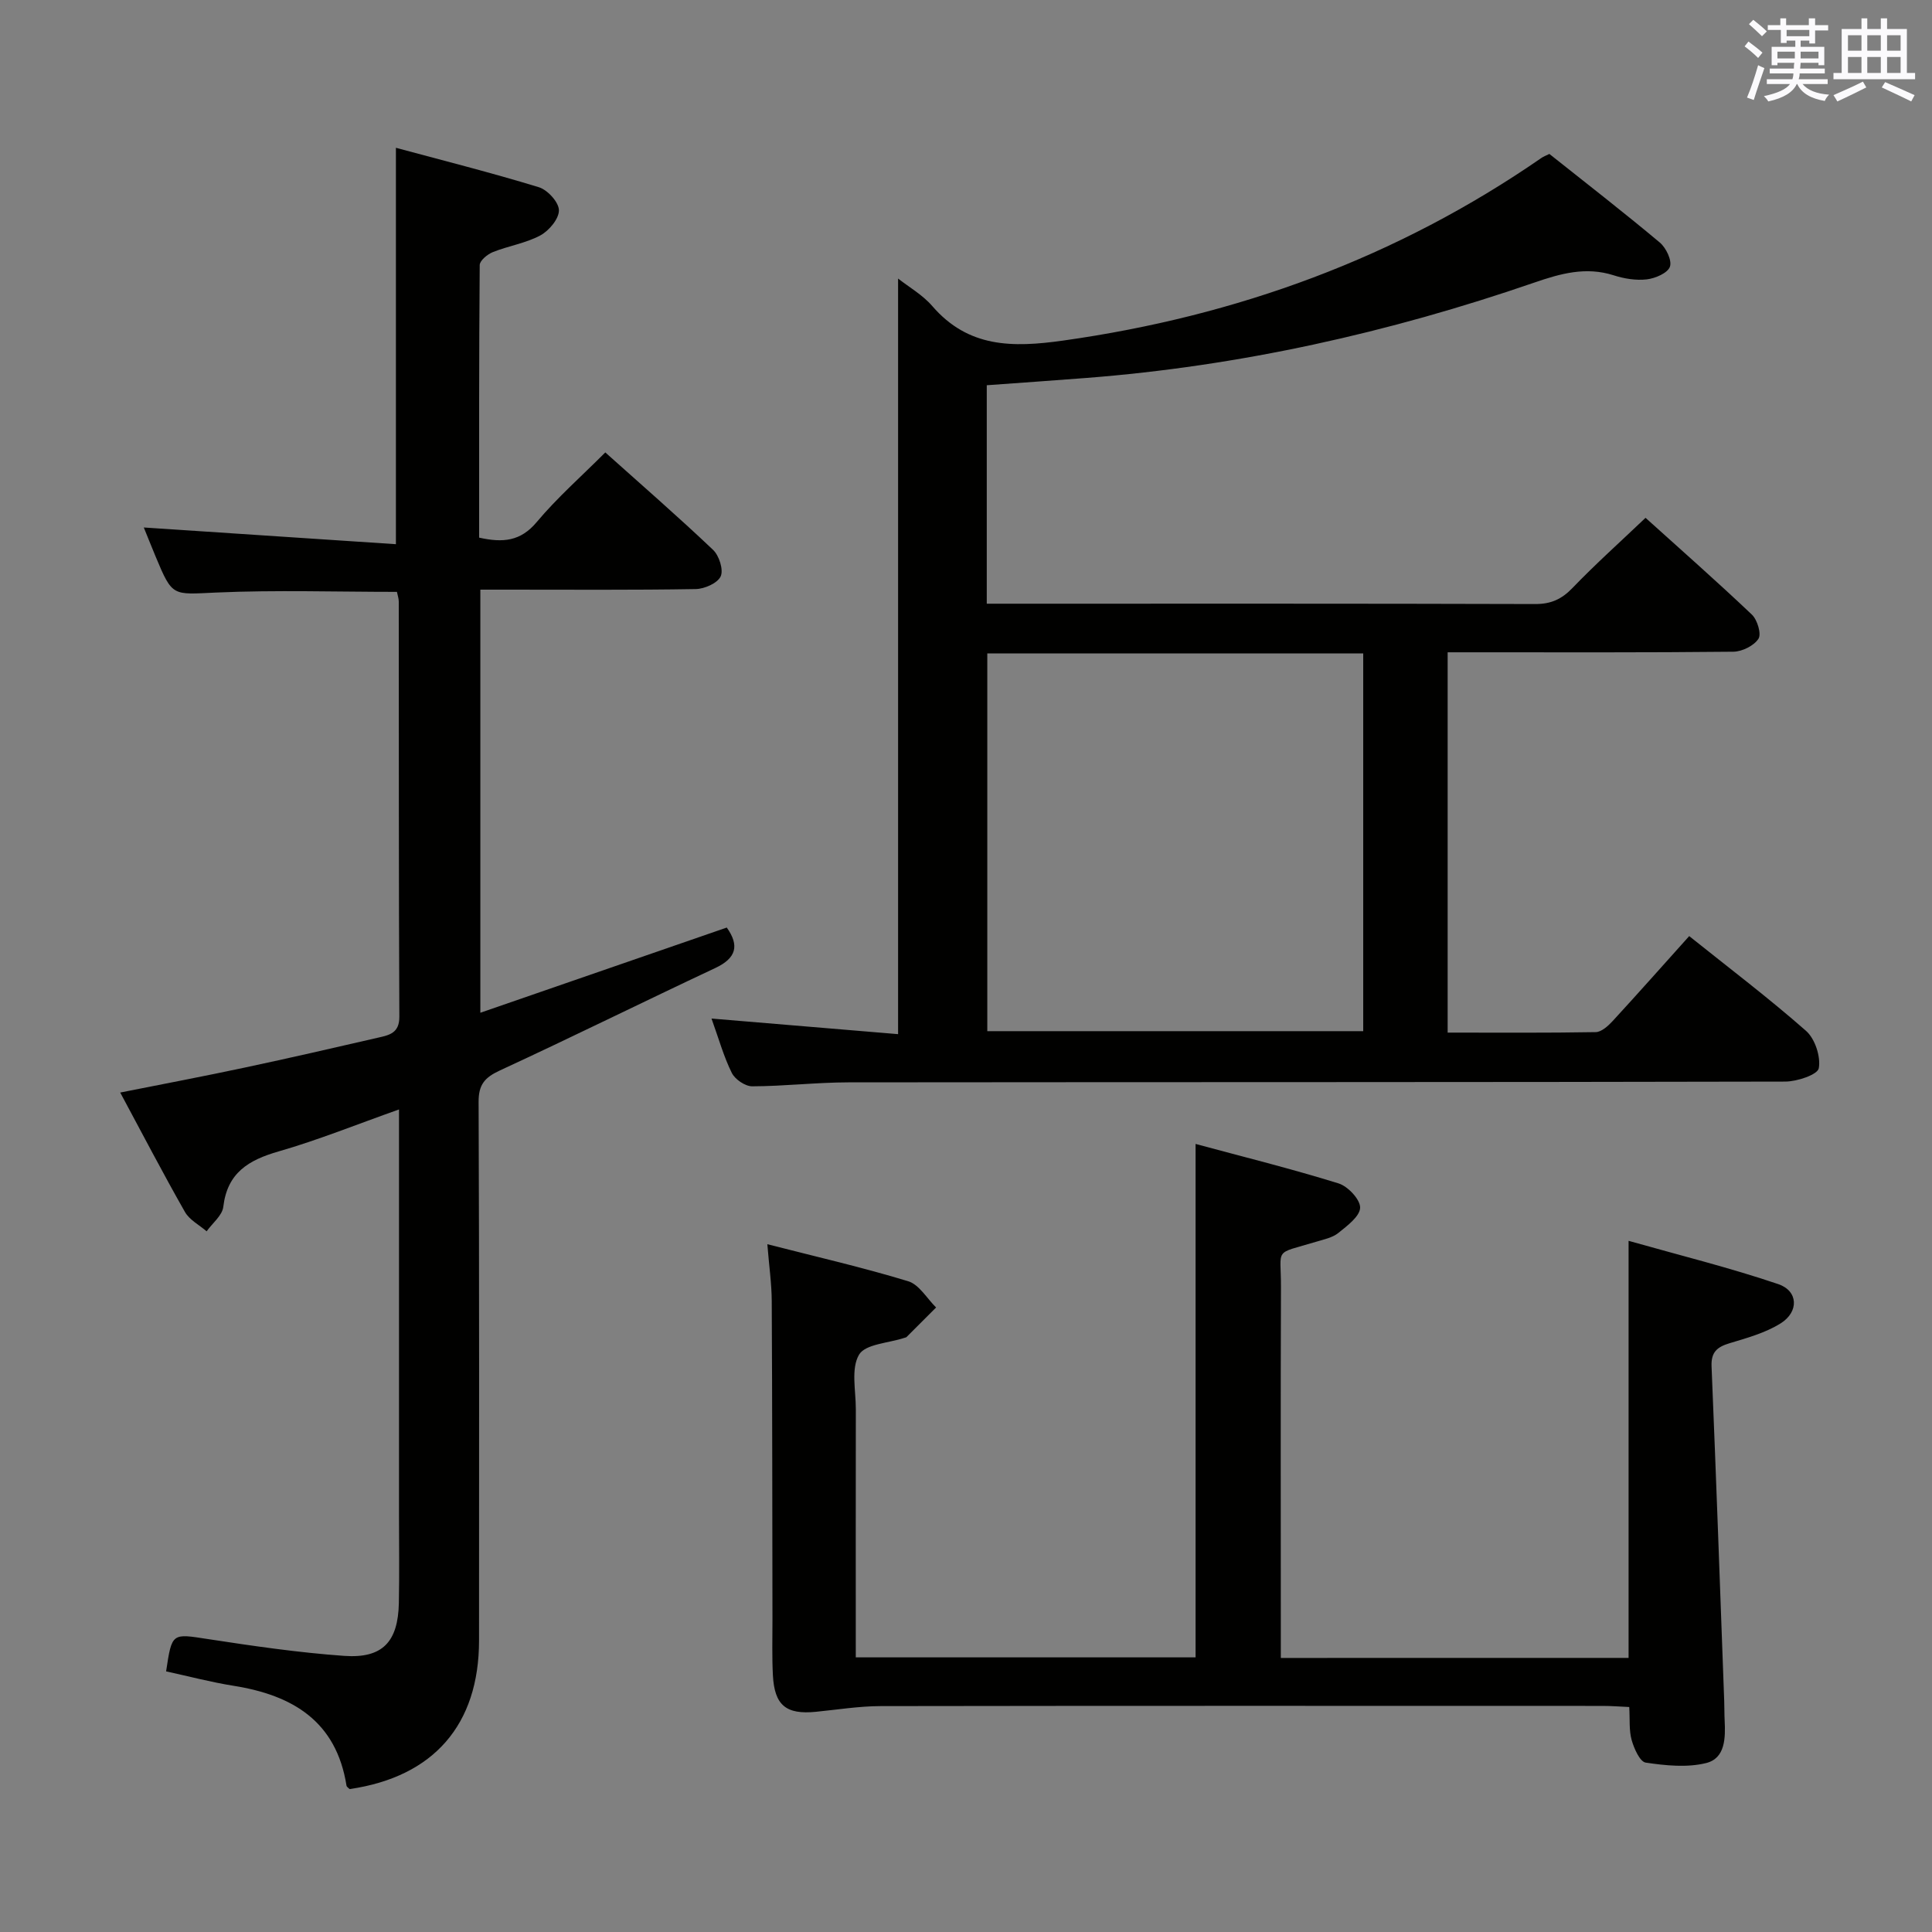 <svg enable-background="new 0 0 400 400" viewBox="0 0 400 400" xmlns="http://www.w3.org/2000/svg"><rect x="0" y="0" width="400" height="400" fill="#808080" stroke="none"/><g fill="#010100"><path d="m147.31 210.88c13.41 1.12 26.21 2.19 38.63 3.23 0-52.56 0-104.27 0-156.44 2.19 1.73 5.06 3.36 7.08 5.7 7.47 8.65 16.63 8.61 27.04 7.15 35.99-5.06 69.15-17.14 99.09-37.83.4-.28.88-.45 1.63-.82 7.58 6.03 15.34 12.04 22.86 18.34 1.3 1.09 2.56 3.71 2.1 5.01-.46 1.31-3.02 2.41-4.78 2.62-2.23.26-4.69-.14-6.86-.84-5.76-1.84-11-.37-16.45 1.51-30.09 10.37-60.95 17.27-92.73 19.74-6.78.53-13.56.99-20.62 1.51v45.23h5.07c36.16 0 72.32-.04 108.47.07 3.28.01 5.49-1 7.74-3.34 4.72-4.91 9.82-9.47 15.11-14.51 7.13 6.44 14.7 13.09 22.01 20.03 1.14 1.08 2.02 4.02 1.37 5.01-.94 1.45-3.39 2.66-5.2 2.68-17.83.19-35.66.12-53.49.12-1.79 0-3.58 0-5.66 0v78.74c10.42 0 20.54.08 30.65-.1 1.2-.02 2.59-1.29 3.53-2.31 5.27-5.73 10.43-11.56 15.83-17.57 8.22 6.58 16.45 12.81 24.18 19.61 1.87 1.64 3.08 5.35 2.65 7.75-.24 1.33-4.51 2.76-6.96 2.76-64.65.15-129.3.09-193.95.16-6.64.01-13.28.8-19.92.82-1.45 0-3.56-1.44-4.22-2.78-1.67-3.36-2.69-7.06-4.2-11.25zm57.1-75.59v78.2h77.83c0-26.24 0-52.15 0-78.2-26.12 0-51.89 0-77.83 0z"/><path d="m99.45 209.68c17.45-6.03 34.19-11.82 51.02-17.64 2.63 3.7 2.02 6.32-2.4 8.39-14.89 6.99-29.63 14.29-44.56 21.19-3.14 1.45-4.44 2.91-4.42 6.53.15 37.16.1 74.32.09 111.48 0 17.46-9.4 28.25-26.79 30.78-.23-.23-.61-.45-.65-.71-2.11-13.32-11.12-18.72-23.35-20.67-4.71-.75-9.35-1.98-14-2.99 1.22-8.08 1.18-7.84 8.71-6.68 9.34 1.43 18.73 2.8 28.15 3.47 7.97.57 11.17-2.91 11.33-10.97.12-6 .03-12 .03-18 0-25.99 0-51.99 0-77.98 0-1.79 0-3.57 0-6.18-8.77 3.1-16.72 6.33-24.93 8.69-6.23 1.79-10.62 4.42-11.45 11.47-.21 1.8-2.25 3.38-3.45 5.07-1.53-1.32-3.55-2.35-4.49-4.01-4.52-7.94-8.74-16.05-13.4-24.72 8.84-1.76 17.36-3.37 25.83-5.18 9.24-1.97 18.46-4.08 27.67-6.21 2.23-.51 4.3-.94 4.29-4.29-.14-28.66-.09-57.32-.12-85.98 0-.64-.24-1.27-.38-2-12.58 0-25.03-.41-37.44.14-9.03.4-9.01.97-12.51-7.43-.89-2.14-1.75-4.3-2.46-6.04 17.25 1.14 34.52 2.29 52.2 3.46 0-27.75 0-54.42 0-82.07 9.7 2.62 19.72 5.14 29.59 8.16 1.81.55 4.14 3.11 4.16 4.77.02 1.77-2.05 4.24-3.85 5.21-3.01 1.62-6.59 2.16-9.82 3.45-1.13.45-2.72 1.76-2.73 2.69-.16 18.79-.12 37.57-.12 56.43 4.93 1.1 8.58.77 11.92-3.22 4.24-5.06 9.27-9.48 14.2-14.42 7.58 6.79 15.1 13.32 22.31 20.17 1.26 1.19 2.2 4.14 1.58 5.49-.65 1.41-3.35 2.6-5.17 2.63-12.99.22-25.99.12-38.99.12-1.78 0-3.56 0-5.6 0z"/><path d="m337.18 343.25c0-28.65 0-56.74 0-86.35 10.56 2.99 20.92 5.55 30.98 8.96 4.17 1.41 4.32 5.74.5 8.13-3.15 1.97-6.95 3.02-10.57 4.11-2.58.78-3.85 1.83-3.73 4.79.96 23.09 1.77 46.2 2.62 69.29.05 1.33.02 2.67.09 4 .18 3.63.15 7.85-3.83 8.84-3.95.98-8.4.52-12.51-.09-1.21-.18-2.41-2.91-2.91-4.66-.57-2.01-.35-4.24-.5-6.85-1.97-.09-3.74-.23-5.5-.23-49.83-.01-99.66-.04-149.5.04-4.47.01-8.94.74-13.4 1.18-6.16.61-8.57-1.33-8.9-7.56-.2-3.82-.09-7.66-.09-11.5-.04-22-.03-44-.15-66-.02-3.61-.55-7.22-.91-11.75 10.13 2.6 19.75 4.8 29.17 7.67 2.26.69 3.87 3.56 5.77 5.43-2.04 2.04-4.07 4.08-6.11 6.11-.11.11-.31.12-.46.18-3.26 1.09-8.08 1.26-9.39 3.49-1.69 2.88-.66 7.41-.66 11.23-.03 16.99-.01 33.98-.01 51.43h70.35c0-35.2 0-70.27 0-106.3 9.96 2.69 19.87 5.15 29.6 8.17 1.94.6 4.51 3.34 4.47 5.03-.05 1.8-2.68 3.75-4.51 5.23-1.23.99-3.01 1.34-4.59 1.82-8.94 2.69-7.26 1.05-7.29 9.45-.09 23.67-.03 47.33-.03 71v5.72c24.22-.01 47.95-.01 72-.01z"/></g><path d="m361.2 9.6.8-1c.9.7 1.9 1.4 2.9 2.3l-.9 1.1c-1-1-2-1.8-2.8-2.4zm.5 10.6c.9-2.1 1.6-4.3 2.3-6.7.4.2.8.4 1.3.6-.7 2.1-1.5 4.3-2.2 6.6zm.4-15.2.9-.9c1 .8 2 1.6 2.8 2.4l-1 1c-.9-.9-1.8-1.7-2.7-2.5zm12.5-1.2h1.2v1.4h2.7v1.1h-2.7v2.7h-1.2v-.6h-1.8v1.3h4.9v3.8h-1.2v-.5h-3.7c0 .4-.1.9-.1 1.2h5.1v1h-5.2c0 .5-.1.9-.2 1.2h6v1h-5.2c1.1 1.3 2.9 2 5.5 2.2-.4.4-.7.8-.9 1.3-2.9-.5-4.8-1.6-5.7-3.5h-.1c-.8 1.7-2.7 2.9-5.9 3.6-.2-.4-.6-.8-.9-1.1 2.8-.6 4.6-1.4 5.4-2.5h-4.8v-1h5.3c.1-.3.2-.7.2-1.2h-4.9v-1h5c0-.4 0-.8.1-1.2h-3.5v.5h-1.2v-3.8h4.9v-1.3h-1.8v.5h-1.2v-2.7h-2.7v-1h2.6v-1.4h1.2v1.4h4.7v-1.4zm-6.6 8.3h3.6c0-.4 0-.9 0-1.4h-3.6zm1.9-4.6h4.7v-1.3h-4.7zm6.6 3.2h-3.7v1.4h3.7z" fill="#fbfafc"/><path d="m385.3 3.8h1.3v2.2h2.8v-2.2h1.3v2.2h4.1v9.1h1.7v1.3h-16.9v-1.3h1.7v-9.1h4.1v-2.2zm.4 13.1.7 1.2c-1.8.9-3.8 1.9-6 2.9-.2-.4-.5-.8-.8-1.3 2.3-1 4.3-1.9 6.1-2.8zm-3.1-6.4h2.8v-3.2h-2.8zm0 4.6h2.8v-3.3h-2.8zm4-4.6h2.8v-3.2h-2.8zm0 4.6h2.8v-3.3h-2.8zm3.7 1.9c2.1.9 4.1 1.8 6.1 2.7l-.7 1.3c-2.2-1.1-4.2-2-6.1-2.9zm3.2-9.7h-2.8v3.2h2.8zm-2.8 7.8h2.8v-3.3h-2.8z" fill="#fbfafc"/></svg>